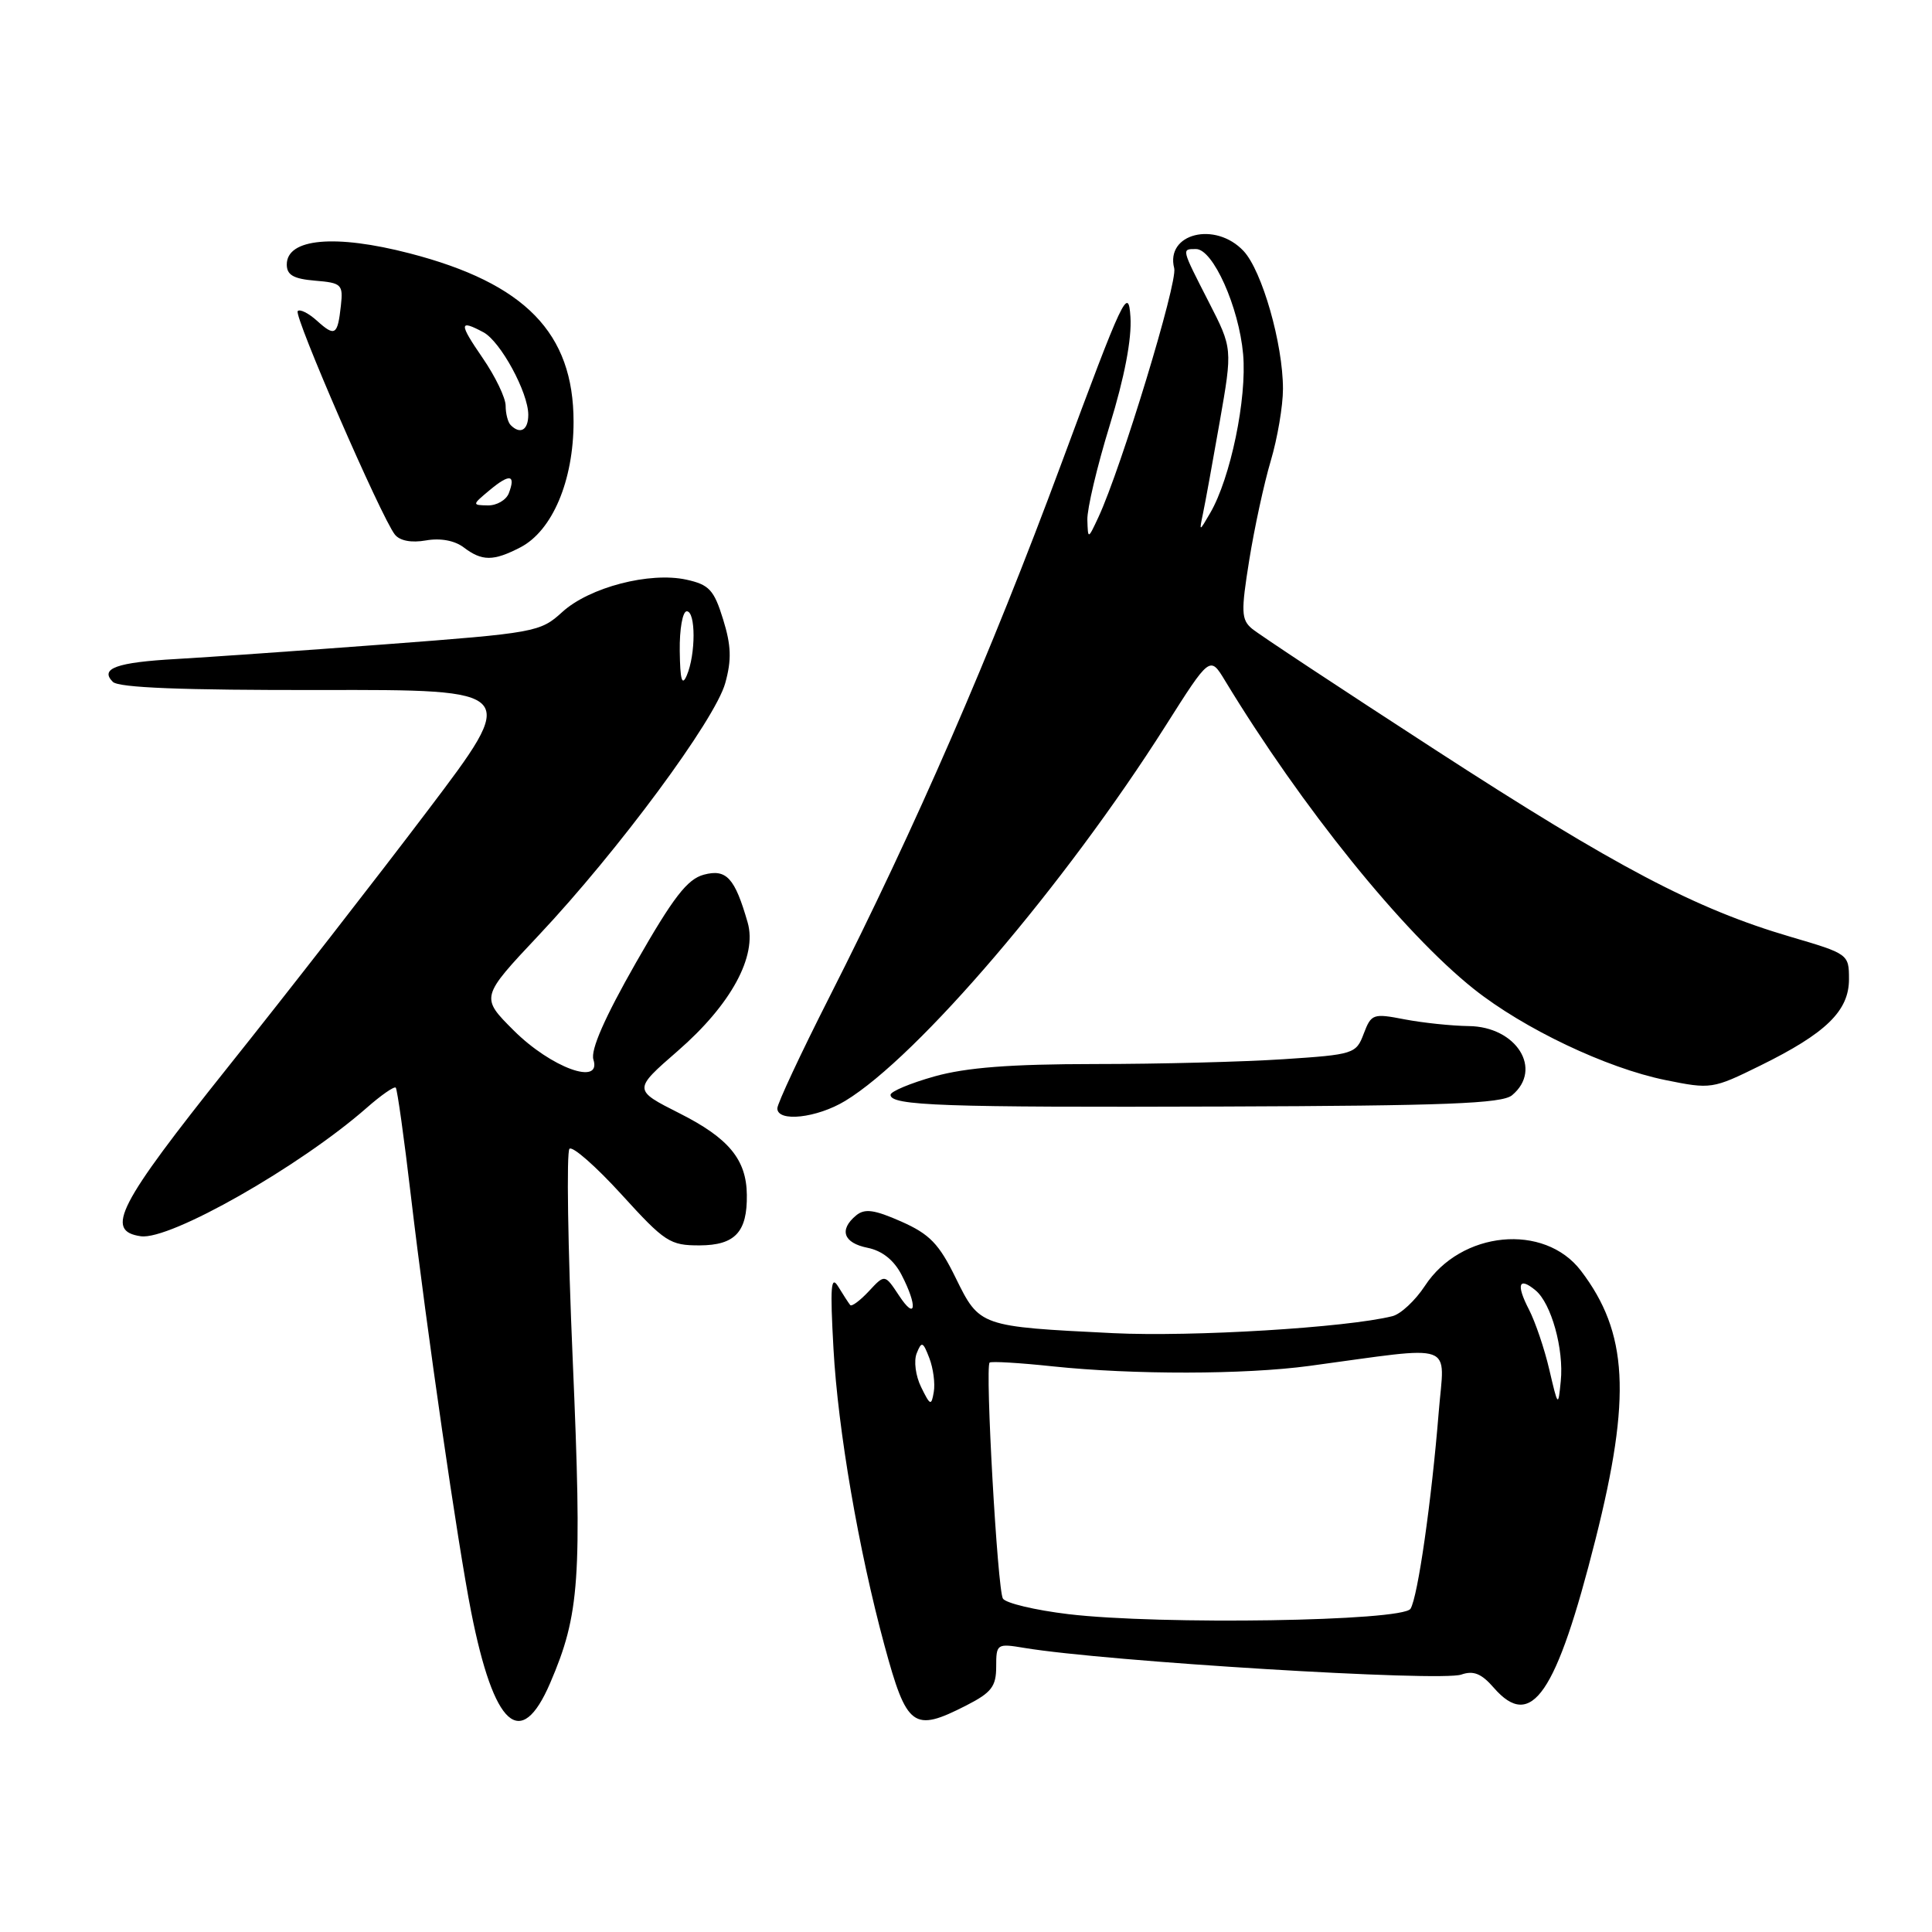 <?xml version="1.0" encoding="UTF-8" standalone="no"?>
<!DOCTYPE svg PUBLIC "-//W3C//DTD SVG 1.1//EN" "http://www.w3.org/Graphics/SVG/1.1/DTD/svg11.dtd" >
<svg xmlns="http://www.w3.org/2000/svg" xmlns:xlink="http://www.w3.org/1999/xlink" version="1.1" viewBox="0 0 256 256">
 <g >
 <path fill="currentColor"
d=" M 72.90 223.01 C 76.81 213.91 77.14 209.28 75.89 180.22 C 75.24 165.22 75.05 152.62 75.46 152.22 C 75.86 151.83 78.96 154.55 82.35 158.27 C 88.10 164.59 88.77 165.03 92.71 165.02 C 97.40 165.00 99.03 163.25 98.96 158.32 C 98.91 153.65 96.56 150.81 90.06 147.53 C 83.88 144.41 83.88 144.41 89.81 139.25 C 96.87 133.11 100.35 126.71 99.07 122.24 C 97.37 116.32 96.26 115.10 93.26 115.90 C 91.07 116.49 89.22 118.88 84.26 127.57 C 80.12 134.83 78.23 139.14 78.63 140.40 C 79.75 143.93 73.02 141.47 68.08 136.55 C 63.66 132.14 63.66 132.14 71.39 123.92 C 81.91 112.74 94.76 95.37 96.10 90.51 C 96.96 87.42 96.89 85.53 95.81 82.05 C 94.61 78.16 93.96 77.47 90.96 76.81 C 86.09 75.74 78.09 77.82 74.50 81.10 C 71.58 83.76 70.96 83.87 51.00 85.38 C 39.72 86.23 27.30 87.10 23.39 87.32 C 15.44 87.76 13.18 88.58 14.95 90.35 C 15.73 91.13 24.20 91.46 42.44 91.43 C 68.80 91.38 68.80 91.38 56.65 107.43 C 49.97 116.26 38.07 131.55 30.20 141.40 C 15.61 159.68 13.84 163.12 18.66 163.81 C 22.52 164.36 39.71 154.58 48.57 146.81 C 50.49 145.12 52.23 143.91 52.44 144.12 C 52.64 144.33 53.55 150.80 54.45 158.50 C 56.57 176.44 60.63 204.47 62.43 213.58 C 65.45 228.86 69.01 232.06 72.90 223.01 Z  M 128.04 225.98 C 131.37 224.28 132.00 223.47 132.00 220.85 C 132.00 217.81 132.09 217.75 135.75 218.36 C 146.61 220.16 190.89 222.86 193.63 221.89 C 195.24 221.33 196.30 221.75 197.93 223.63 C 202.92 229.37 206.22 224.55 211.41 203.98 C 216.18 185.07 215.72 176.56 209.48 168.38 C 204.63 162.02 193.58 163.09 188.81 170.38 C 187.54 172.32 185.60 174.13 184.50 174.40 C 178.41 175.92 157.97 177.16 147.50 176.65 C 129.81 175.78 129.80 175.77 126.64 169.34 C 124.42 164.80 123.18 163.53 119.42 161.86 C 115.84 160.28 114.58 160.11 113.44 161.05 C 111.14 162.96 111.76 164.70 114.96 165.34 C 116.89 165.73 118.45 166.97 119.46 168.92 C 121.62 173.10 121.37 175.09 119.12 171.66 C 117.24 168.82 117.24 168.82 115.13 171.09 C 113.97 172.33 112.86 173.16 112.66 172.93 C 112.46 172.69 111.75 171.60 111.08 170.50 C 110.10 168.88 109.98 170.46 110.44 178.71 C 111.03 189.46 113.78 205.41 117.19 218.00 C 120.16 228.94 121.01 229.57 128.04 225.98 Z  M 112.00 145.87 C 121.62 140.04 141.09 117.24 154.46 96.15 C 160.33 86.89 160.33 86.89 162.33 90.20 C 172.49 106.95 185.87 123.54 195.28 131.04 C 201.91 136.31 212.86 141.52 220.66 143.11 C 226.71 144.34 226.93 144.31 233.24 141.20 C 241.96 136.91 245.00 133.95 245.00 129.75 C 245.00 126.44 244.92 126.38 237.25 124.13 C 224.65 120.43 214.19 114.92 190.19 99.36 C 177.71 91.27 166.78 84.05 165.89 83.30 C 164.47 82.10 164.43 81.07 165.53 74.22 C 166.21 69.98 167.49 64.06 168.38 61.07 C 169.27 58.08 170.00 53.79 170.00 51.53 C 170.00 45.55 167.23 35.88 164.78 33.26 C 161.03 29.27 154.39 30.93 155.59 35.55 C 156.07 37.39 148.58 61.99 145.56 68.50 C 144.16 71.50 144.16 71.50 144.08 68.87 C 144.04 67.43 145.37 61.80 147.04 56.37 C 149.00 50.01 149.98 44.90 149.79 42.00 C 149.52 37.83 148.85 39.26 140.61 61.50 C 131.24 86.77 121.37 109.49 109.90 132.11 C 106.10 139.60 103.00 146.24 103.00 146.86 C 103.00 148.73 108.24 148.15 112.00 145.87 Z  M 200.35 145.13 C 204.49 141.69 200.94 136.02 194.60 135.96 C 192.34 135.93 188.53 135.53 186.12 135.07 C 181.94 134.26 181.70 134.34 180.70 136.97 C 179.70 139.64 179.38 139.74 170.08 140.35 C 164.81 140.70 153.55 140.99 145.07 140.99 C 133.85 141.00 128.04 141.45 123.82 142.63 C 120.62 143.53 118.00 144.63 118.00 145.07 C 118.00 146.51 124.86 146.75 162.10 146.62 C 191.51 146.52 199.02 146.23 200.35 145.13 Z  M 68.95 72.53 C 73.19 70.33 76.00 63.70 76.00 55.88 C 76.00 44.12 69.59 37.54 54.28 33.57 C 44.40 31.01 38.00 31.59 38.00 35.05 C 38.00 36.44 38.89 36.95 41.75 37.19 C 45.26 37.48 45.48 37.69 45.17 40.49 C 44.74 44.43 44.39 44.66 42.00 42.50 C 40.89 41.50 39.74 40.92 39.45 41.22 C 38.88 41.79 50.51 68.53 52.32 70.83 C 52.98 71.66 54.51 71.95 56.44 71.61 C 58.34 71.27 60.24 71.62 61.44 72.53 C 63.88 74.38 65.37 74.38 68.95 72.53 Z  M 90.07 86.25 C 90.03 83.36 90.45 81.00 91.00 81.00 C 92.20 81.00 92.20 86.70 91.00 89.50 C 90.37 90.97 90.12 90.11 90.07 86.25 Z  M 141.54 213.88 C 137.15 213.35 133.27 212.43 132.89 211.82 C 132.17 210.66 130.51 181.14 131.13 180.55 C 131.34 180.36 135.10 180.58 139.50 181.05 C 150.17 182.17 164.90 182.15 173.50 180.99 C 193.26 178.32 191.40 177.66 190.64 187.09 C 189.68 198.96 187.87 211.60 186.90 213.17 C 185.87 214.83 153.69 215.33 141.54 213.88 Z  M 122.06 183.81 C 121.32 182.32 121.06 180.32 121.47 179.31 C 122.12 177.69 122.30 177.76 123.14 179.95 C 123.66 181.30 123.93 183.33 123.73 184.45 C 123.41 186.32 123.26 186.26 122.06 183.81 Z  M 205.29 181.48 C 204.65 178.72 203.43 175.14 202.60 173.53 C 200.87 170.19 201.23 169.12 203.47 170.98 C 205.55 172.70 207.24 178.77 206.81 183.00 C 206.47 186.46 206.45 186.44 205.29 181.48 Z  M 159.40 68.05 C 159.69 66.70 160.68 61.23 161.62 55.88 C 163.32 46.17 163.32 46.17 160.16 40.00 C 156.51 32.86 156.54 33.00 158.48 33.00 C 160.73 33.00 164.16 40.67 164.72 46.93 C 165.24 52.80 163.05 63.35 160.36 67.97 C 158.89 70.50 158.89 70.50 159.40 68.05 Z  M 64.89 64.94 C 67.54 62.73 68.37 62.87 67.42 65.36 C 67.07 66.26 65.82 66.99 64.64 66.97 C 62.53 66.93 62.54 66.90 64.89 64.94 Z  M 67.67 56.33 C 67.30 55.97 67.00 54.81 67.00 53.76 C 67.00 52.72 65.63 49.87 63.95 47.43 C 60.79 42.83 60.81 42.29 64.06 44.03 C 66.32 45.24 70.00 52.01 70.00 54.96 C 70.00 56.99 68.94 57.61 67.67 56.33 Z "/>
</g>
</svg>